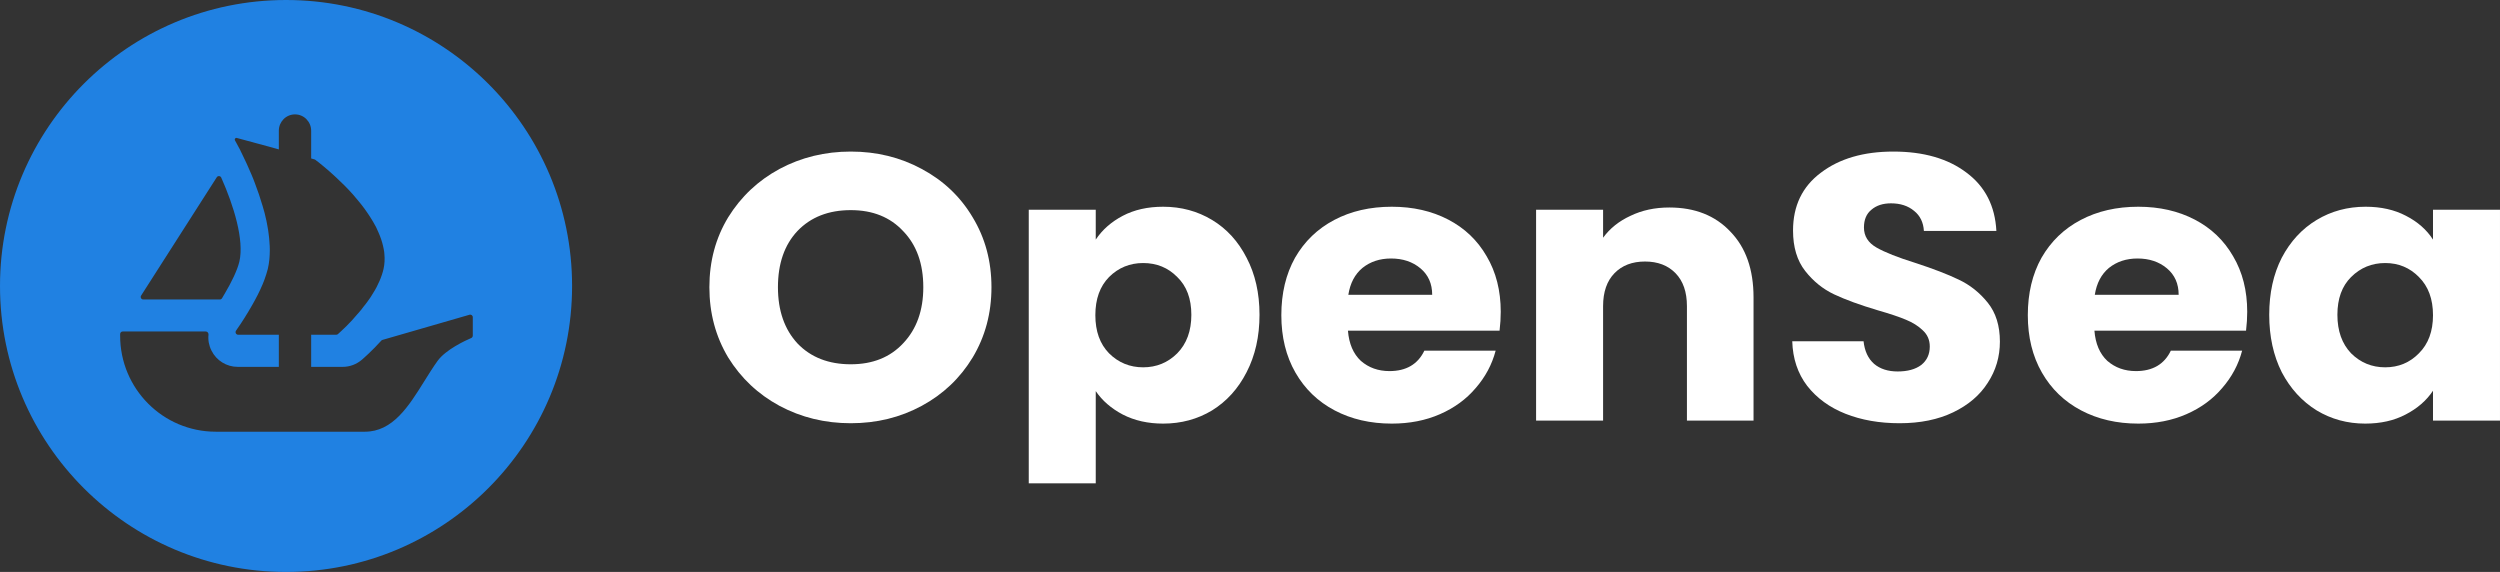 <svg width="271" height="62" viewBox="0 0 271 62" fill="none" xmlns="http://www.w3.org/2000/svg">
<rect x="0" y="0" width="271" height="62" fill="#333333" stroke="none"/>
<g clip-path="url(#clip0_239_5444)">
<path fill-rule="evenodd" clip-rule="evenodd" d="M31.007 62C48.131 62 62.014 48.12 62.014 31C62.014 13.88 48.135 0 31.007 0C13.884 0 0 13.88 0 31C0 48.12 13.884 62 31.007 62ZM51.251 36.382V34.385C51.251 34.201 51.072 34.067 50.897 34.118L41.465 36.844C41.413 36.857 41.369 36.886 41.334 36.924C40.324 38.039 39.465 38.788 39.237 38.987L39.222 39C38.636 39.497 37.909 39.768 37.145 39.768H33.73V36.287H36.444C36.514 36.287 36.581 36.261 36.632 36.217L36.982 35.895C37.132 35.758 37.31 35.592 37.524 35.379L37.579 35.324L37.579 35.324L37.579 35.324C37.691 35.212 37.811 35.093 37.928 34.962C38.069 34.825 38.206 34.672 38.333 34.522C38.546 34.293 38.75 34.054 38.964 33.803C39.117 33.637 39.257 33.449 39.394 33.261C39.547 33.083 39.696 32.882 39.837 32.691C39.889 32.614 39.944 32.537 40.001 32.458L40.001 32.457L40.002 32.456C40.056 32.381 40.111 32.305 40.165 32.226C40.267 32.073 40.368 31.911 40.455 31.758C40.722 31.344 40.948 30.901 41.139 30.458C41.227 30.269 41.297 30.069 41.365 29.875L41.365 29.875L41.391 29.802C41.468 29.576 41.531 29.363 41.579 29.137C41.694 28.605 41.719 28.076 41.668 27.547C41.656 27.382 41.643 27.219 41.605 27.066V27.041C41.592 26.933 41.566 26.811 41.531 26.7C41.417 26.184 41.238 25.668 41.012 25.162C40.936 24.974 40.846 24.783 40.76 24.608C40.556 24.229 40.343 23.849 40.101 23.483C40.052 23.406 39.999 23.328 39.945 23.249C39.904 23.189 39.863 23.129 39.824 23.069C39.671 22.833 39.498 22.605 39.331 22.384L39.331 22.384L39.331 22.384L39.33 22.383C39.293 22.333 39.255 22.284 39.218 22.235C39.12 22.105 39.012 21.976 38.903 21.845C38.843 21.773 38.783 21.702 38.725 21.63C38.559 21.429 38.397 21.238 38.231 21.05C37.639 20.381 37.017 19.776 36.463 19.26C36.361 19.158 36.249 19.056 36.135 18.957C35.705 18.566 35.313 18.225 34.985 17.96C34.886 17.885 34.798 17.81 34.715 17.74L34.715 17.74C34.659 17.693 34.606 17.648 34.555 17.607C34.456 17.533 34.37 17.468 34.298 17.413L34.297 17.412L34.297 17.412L34.296 17.412C34.251 17.377 34.21 17.346 34.176 17.32C34.15 17.301 34.121 17.288 34.093 17.279L33.73 17.177V14.17C33.73 13.68 33.532 13.24 33.217 12.919C32.901 12.597 32.462 12.399 31.977 12.399C31.009 12.399 30.225 13.193 30.225 14.17V16.196L30.044 16.145L29.55 16.005L29.101 15.881C29.099 15.881 29.098 15.88 29.097 15.88C29.095 15.879 29.092 15.877 29.088 15.877H29.079L25.67 14.954C25.52 14.912 25.393 15.075 25.469 15.212L26.014 16.218C26.045 16.296 26.084 16.373 26.124 16.453C26.15 16.504 26.177 16.556 26.202 16.61C26.291 16.788 26.38 16.976 26.466 17.164C26.543 17.33 26.619 17.492 26.708 17.671C26.746 17.755 26.784 17.839 26.823 17.925C26.965 18.241 27.115 18.574 27.263 18.932L27.263 18.932C27.39 19.235 27.518 19.537 27.629 19.852C27.935 20.645 28.225 21.493 28.477 22.362C28.539 22.557 28.589 22.745 28.64 22.936L28.64 22.936C28.661 23.017 28.683 23.098 28.706 23.181L28.741 23.334C28.843 23.738 28.932 24.139 28.996 24.544C29.047 24.821 29.095 25.085 29.12 25.353C29.158 25.655 29.196 25.958 29.209 26.261C29.235 26.538 29.247 26.827 29.247 27.105C29.247 27.812 29.184 28.493 29.034 29.137L29.006 29.241L29.006 29.241C28.964 29.398 28.92 29.56 28.868 29.716C28.821 29.883 28.76 30.05 28.697 30.224L28.697 30.224L28.697 30.224L28.697 30.224C28.674 30.285 28.652 30.347 28.629 30.41L28.617 30.444L28.617 30.444L28.617 30.444C28.57 30.57 28.522 30.699 28.464 30.825C28.148 31.583 27.756 32.337 27.352 33.044C26.759 34.092 26.164 35.013 25.746 35.605C25.721 35.643 25.696 35.68 25.672 35.715L25.672 35.715C25.642 35.759 25.614 35.8 25.587 35.841C25.456 36.026 25.59 36.287 25.816 36.287H30.225V39.768H25.765C24.568 39.768 23.459 39.09 22.924 38.003C22.647 37.459 22.538 36.86 22.602 36.274C22.618 36.099 22.487 35.933 22.309 35.933H13.3C13.147 35.933 13.023 36.057 13.023 36.21V36.395C13.023 42.141 17.664 46.797 23.392 46.797H39.553C42.582 46.797 44.303 44.037 45.993 41.325C46.465 40.568 46.934 39.816 47.428 39.128C48.317 37.892 50.454 36.911 51.079 36.644C51.181 36.599 51.251 36.497 51.251 36.382ZM15.431 31.831L15.297 32.041C15.18 32.223 15.31 32.465 15.533 32.465H23.829C23.921 32.465 24.007 32.42 24.058 32.344C24.166 32.178 24.268 32.006 24.361 31.831C25.077 30.627 25.715 29.324 25.947 28.363C26.492 26.025 25.329 22.27 23.982 19.25C23.892 19.05 23.615 19.031 23.497 19.215L15.431 31.831Z" fill="#2081E2"/>
<path d="M92.229 45.878C89.426 45.878 86.849 45.25 84.499 43.994C82.177 42.737 80.323 40.99 78.935 38.751C77.577 36.485 76.897 33.946 76.897 31.133C76.897 28.321 77.577 25.795 78.935 23.556C80.323 21.317 82.177 19.57 84.499 18.314C86.849 17.058 89.426 16.43 92.229 16.43C95.032 16.43 97.594 17.058 99.916 18.314C102.266 19.57 104.106 21.317 105.437 23.556C106.796 25.795 107.475 28.321 107.475 31.133C107.475 33.946 106.796 36.485 105.437 38.751C104.078 40.99 102.238 42.737 99.916 43.994C97.594 45.25 95.032 45.878 92.229 45.878ZM92.229 39.488C94.607 39.488 96.504 38.724 97.92 37.195C99.364 35.666 100.086 33.645 100.086 31.133C100.086 28.594 99.364 26.573 97.92 25.072C96.504 23.543 94.607 22.778 92.229 22.778C89.822 22.778 87.897 23.529 86.453 25.031C85.037 26.532 84.329 28.567 84.329 31.133C84.329 33.672 85.037 35.707 86.453 37.236C87.897 38.737 89.822 39.488 92.229 39.488Z" fill="white"/>
<path d="M118.779 25.973C119.487 24.909 120.463 24.048 121.709 23.393C122.955 22.738 124.413 22.41 126.084 22.41C128.037 22.41 129.807 22.888 131.393 23.844C132.978 24.799 134.224 26.165 135.13 27.939C136.064 29.714 136.531 31.776 136.531 34.124C136.531 36.472 136.064 38.547 135.13 40.349C134.224 42.124 132.978 43.503 131.393 44.486C129.807 45.441 128.037 45.919 126.084 45.919C124.442 45.919 122.984 45.592 121.709 44.936C120.463 44.281 119.487 43.435 118.779 42.397V52.391H111.517V22.738H118.779V25.973ZM129.142 34.124C129.142 32.376 128.632 31.011 127.612 30.028C126.621 29.018 125.39 28.513 123.917 28.513C122.474 28.513 121.242 29.018 120.223 30.028C119.232 31.038 118.736 32.417 118.736 34.165C118.736 35.912 119.232 37.291 120.223 38.301C121.242 39.312 122.474 39.817 123.917 39.817C125.362 39.817 126.593 39.312 127.612 38.301C128.632 37.264 129.142 35.871 129.142 34.124Z" fill="white"/>
<path d="M162.68 33.796C162.68 34.452 162.638 35.134 162.553 35.844H146.117C146.231 37.264 146.698 38.356 147.519 39.12C148.368 39.858 149.401 40.226 150.619 40.226C152.431 40.226 153.691 39.489 154.399 38.015H162.128C161.732 39.517 161.01 40.868 159.962 42.069C158.943 43.271 157.655 44.213 156.098 44.895C154.54 45.578 152.799 45.919 150.874 45.919C148.552 45.919 146.485 45.441 144.673 44.486C142.861 43.53 141.446 42.165 140.426 40.39C139.407 38.615 138.897 36.54 138.897 34.165C138.897 31.789 139.393 29.714 140.384 27.939C141.403 26.165 142.819 24.799 144.631 23.844C146.443 22.888 148.524 22.41 150.874 22.41C153.167 22.41 155.206 22.874 156.989 23.803C158.773 24.731 160.161 26.055 161.152 27.776C162.171 29.496 162.68 31.503 162.68 33.796ZM155.249 31.953C155.249 30.752 154.824 29.796 153.974 29.086C153.125 28.376 152.063 28.021 150.789 28.021C149.571 28.021 148.538 28.363 147.689 29.045C146.867 29.728 146.358 30.697 146.16 31.953H155.249Z" fill="white"/>
<path d="M180.952 22.492C183.727 22.492 185.935 23.366 187.577 25.113C189.248 26.834 190.083 29.209 190.083 32.24V45.592H182.863V33.182C182.863 31.653 182.452 30.465 181.631 29.619C180.81 28.772 179.706 28.349 178.319 28.349C176.931 28.349 175.827 28.772 175.006 29.619C174.185 30.465 173.775 31.653 173.775 33.182V45.592H166.512V22.738H173.775V25.769C174.511 24.758 175.502 23.967 176.748 23.393C177.993 22.793 179.394 22.492 180.952 22.492Z" fill="white"/>
<path d="M205.917 45.878C203.737 45.878 201.783 45.536 200.056 44.854C198.329 44.171 196.942 43.161 195.894 41.823C194.875 40.485 194.337 38.874 194.28 36.99H202.01C202.123 38.055 202.505 38.874 203.157 39.447C203.808 39.993 204.657 40.267 205.705 40.267C206.781 40.267 207.63 40.034 208.253 39.57C208.876 39.079 209.188 38.41 209.188 37.563C209.188 36.853 208.933 36.266 208.423 35.802C207.942 35.338 207.333 34.956 206.597 34.656C205.889 34.355 204.87 34.014 203.539 33.632C201.613 33.058 200.042 32.485 198.825 31.911C197.607 31.338 196.56 30.491 195.682 29.372C194.804 28.253 194.365 26.792 194.365 24.99C194.365 22.314 195.37 20.225 197.381 18.723C199.391 17.194 202.01 16.43 205.237 16.43C208.522 16.43 211.169 17.194 213.18 18.723C215.19 20.225 216.266 22.327 216.407 25.031H208.55C208.494 24.102 208.14 23.379 207.489 22.86C206.837 22.314 206.002 22.041 204.983 22.041C204.105 22.041 203.398 22.273 202.859 22.737C202.322 23.174 202.052 23.816 202.052 24.662C202.052 25.59 202.505 26.314 203.412 26.833C204.318 27.352 205.733 27.911 207.658 28.512C209.584 29.14 211.141 29.741 212.33 30.314C213.548 30.887 214.595 31.72 215.473 32.812C216.351 33.905 216.789 35.311 216.789 37.031C216.789 38.669 216.351 40.157 215.473 41.495C214.624 42.833 213.378 43.898 211.736 44.69C210.094 45.482 208.154 45.878 205.917 45.878Z" fill="white"/>
<path d="M243.598 33.796C243.598 34.452 243.556 35.134 243.471 35.844H227.035C227.148 37.264 227.615 38.356 228.436 39.12C229.286 39.858 230.319 40.226 231.537 40.226C233.349 40.226 234.609 39.489 235.317 38.015H243.046C242.65 39.517 241.928 40.868 240.88 42.069C239.861 43.271 238.573 44.213 237.015 44.895C235.458 45.578 233.717 45.919 231.792 45.919C229.47 45.919 227.403 45.441 225.591 44.486C223.779 43.53 222.363 42.165 221.344 40.39C220.325 38.615 219.815 36.54 219.815 34.165C219.815 31.789 220.31 29.714 221.301 27.939C222.32 26.165 223.736 24.799 225.548 23.844C227.36 22.888 229.441 22.41 231.792 22.41C234.085 22.41 236.123 22.874 237.907 23.803C239.691 24.731 241.078 26.055 242.069 27.776C243.089 29.496 243.598 31.503 243.598 33.796ZM236.166 31.953C236.166 30.752 235.741 29.796 234.892 29.086C234.042 28.376 232.98 28.021 231.707 28.021C230.489 28.021 229.456 28.363 228.606 29.045C227.785 29.728 227.275 30.697 227.077 31.953H236.166Z" fill="white"/>
<path d="M245.984 34.124C245.984 31.776 246.437 29.714 247.343 27.939C248.277 26.165 249.537 24.799 251.123 23.844C252.709 22.888 254.478 22.41 256.432 22.41C258.102 22.41 259.561 22.738 260.806 23.393C262.08 24.048 263.057 24.909 263.737 25.973V22.738H270.999V45.592H263.737V42.356C263.029 43.421 262.038 44.281 260.764 44.936C259.518 45.592 258.06 45.919 256.389 45.919C254.464 45.919 252.709 45.441 251.123 44.486C249.537 43.503 248.277 42.124 247.343 40.349C246.437 38.547 245.984 36.472 245.984 34.124ZM263.737 34.165C263.737 32.417 263.227 31.038 262.208 30.028C261.217 29.018 259.999 28.513 258.555 28.513C257.111 28.513 255.879 29.018 254.861 30.028C253.87 31.011 253.374 32.376 253.374 34.124C253.374 35.871 253.87 37.264 254.861 38.301C255.879 39.312 257.111 39.817 258.555 39.817C259.999 39.817 261.217 39.312 262.208 38.301C263.227 37.291 263.737 35.912 263.737 34.165Z" fill="white"/>
</g>
<defs>
<clipPath id="clip0_239_5444">
<rect width="271" height="62" fill="white"/>
</clipPath>
</defs>
</svg>
